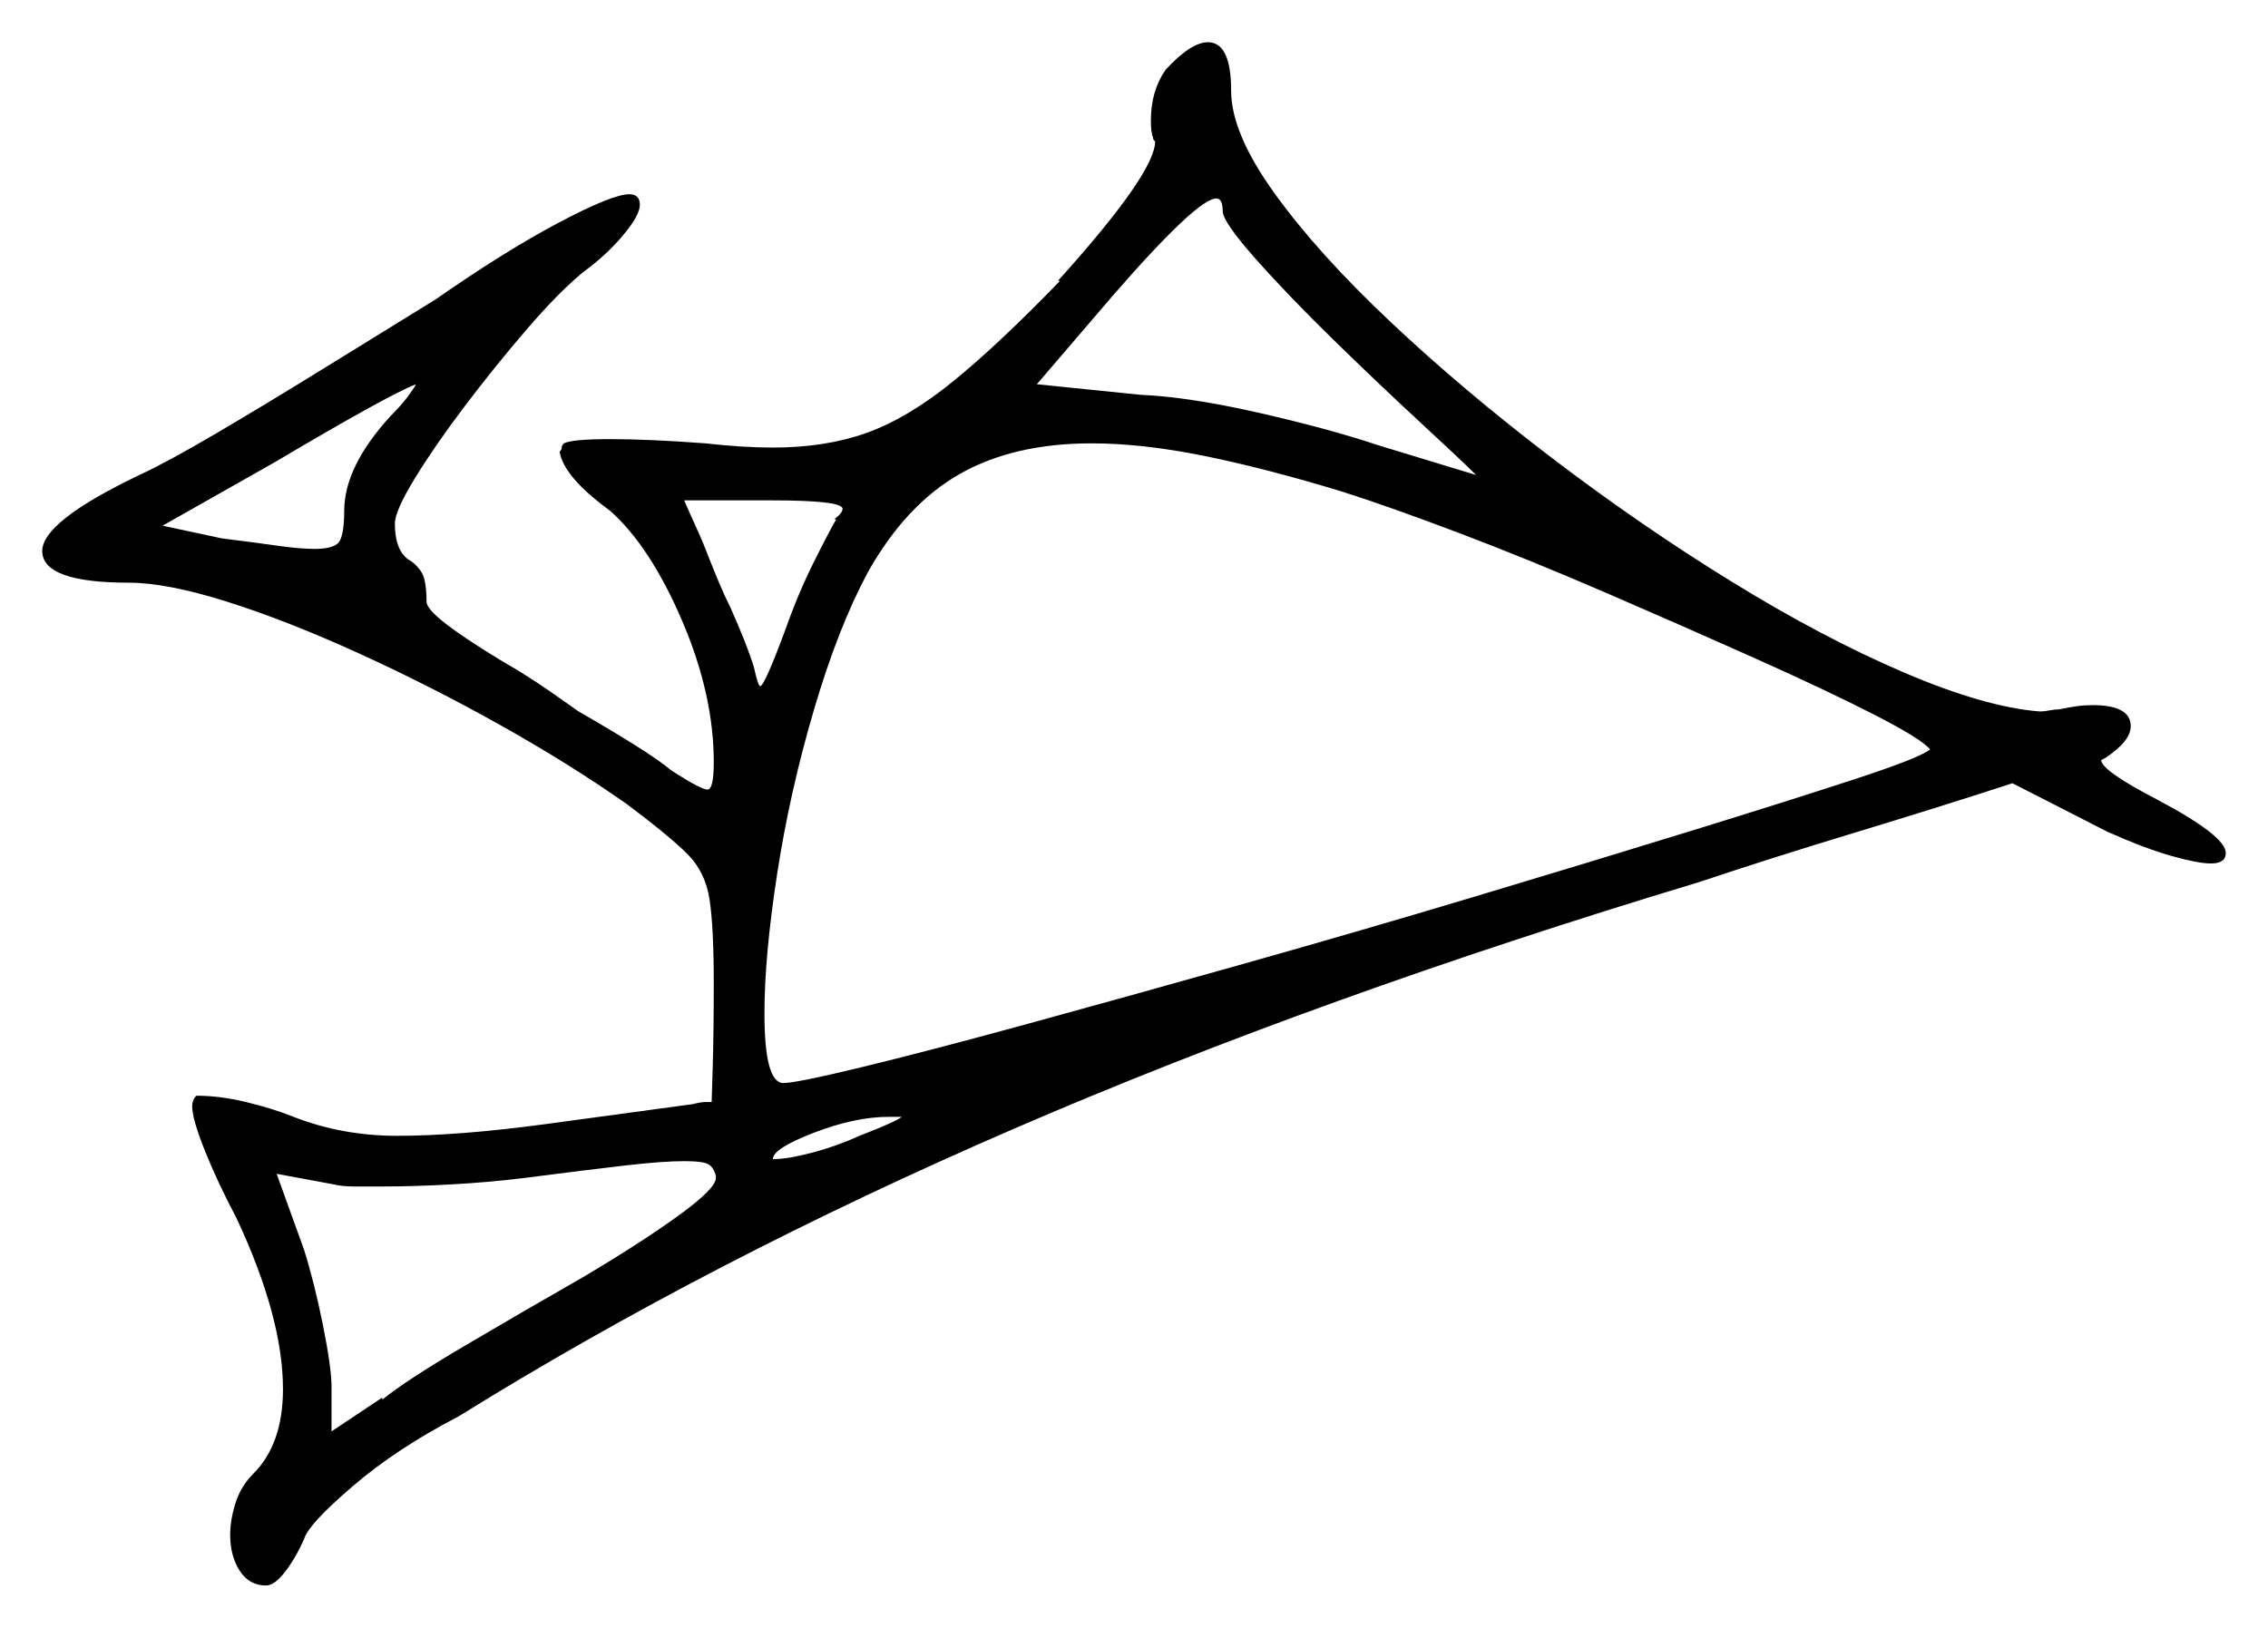<svg xmlns="http://www.w3.org/2000/svg" width="537.0" height="385.5" viewBox="0 0 537.0 385.5"><path d="M169.5 279.0V278.5Q169.0 276.5 167.75 275.75Q166.5 275.0 162.0 275.0Q157.0 275.0 148.25 276.0Q139.5 277.0 124.0 279.0Q116.0 280.0 107.0 280.5Q98.0 281.0 90.5 281.0Q87.0 281.0 84.0 281.0Q81.0 281.0 79.0 280.5L65.5 278.0L72.0 296.0Q74.5 304.0 76.5 314.0Q78.5 324.0 78.5 328.5V339.0L90.5 331.0V331.5Q96.0 327.0 110.0 318.75Q124.0 310.5 138.0 302.5Q151.5 294.5 160.5 288.0Q169.5 281.5 169.5 279.0ZM203.5 269.0Q212.5 265.5 213.5 264.5Q213.5 264.5 210.5 264.5Q202.5 264.5 192.75 268.25Q183.0 272.0 183.0 274.5H183.5Q186.5 274.5 192.25 273.0Q198.0 271.5 203.5 269.0ZM92.5 98.5Q95.0 96.0 96.5 94.0Q98.0 92.0 98.5 91.0Q92.0 93.5 65.0 109.5L38.5 124.5L52.5 127.5Q60.5 128.5 65.75 129.25Q71.0 130.0 74.5 130.0Q79.5 130.0 80.5 128.0Q81.5 126.0 81.5 121.0Q81.5 110.5 92.5 98.5ZM198.0 123.0H197.5Q199.5 121.5 199.5 120.5Q199.5 118.5 182.5 118.5H162.0Q163.5 122.0 165.0 125.25Q166.5 128.5 168.0 132.5Q169.0 135.0 170.25 138.0Q171.5 141.0 173.0 144.0Q177.0 153.0 178.5 158.0Q179.5 162.5 180.0 162.5Q181.0 162.5 186.0 149.0Q189.0 140.5 192.75 133.0Q196.5 125.5 198.0 123.0ZM318.0 116.5Q300.0 111.0 285.25 108.0Q270.5 105.0 258.5 105.0Q240.0 105.0 227.25 112.25Q214.5 119.5 205.5 135.5Q198.5 148.5 192.75 168.0Q187.0 187.5 184.0 207.0Q181.0 226.5 181.0 240.0Q181.0 256.5 185.5 256.5Q188.5 256.5 204.0 252.75Q219.5 249.0 243.25 242.5Q267.0 236.0 294.5 228.25Q322.0 220.5 349.5 212.25Q377.0 204.0 400.5 196.75Q424.0 189.5 439.25 184.5Q454.5 179.5 457.0 177.5Q455.0 175.0 443.75 169.25Q432.5 163.5 415.75 156.0Q399.0 148.5 380.5 140.5Q362.0 132.5 345.5 126.25Q329.0 120.0 318.0 116.5ZM289.5 50.0Q289.5 47.0 288.0 47.0Q283.5 47.0 263.5 70.0L245.5 91.0L270.0 93.5Q281.5 94.0 298.0 97.75Q314.5 101.5 326.5 105.5L349.5 112.5Q346.0 109.0 336.25 100.0Q326.5 91.0 315.75 80.5Q305.0 70.0 297.25 61.25Q289.5 52.5 289.5 50.0ZM276.0 16.5Q282.0 10.0 286.0 10.0Q291.5 10.0 291.5 21.5Q291.5 31.5 301.75 45.75Q312.0 60.0 329.25 76.25Q346.5 92.5 367.5 108.5Q388.5 124.5 410.0 137.75Q431.5 151.0 450.75 159.25Q470.0 167.5 483.0 168.5Q484.0 168.5 485.25 168.25Q486.5 168.0 487.5 168.0Q490.0 167.5 491.75 167.25Q493.5 167.0 495.5 167.0Q504.5 167.0 504.5 172.0Q504.5 175.5 498.5 179.5L497.5 180.0Q497.5 182.5 511.0 189.5Q527.0 198.0 527.0 202.0Q527.0 204.5 523.5 204.5Q520.5 204.5 514.25 202.75Q508.0 201.0 499.0 197.0L476.5 185.5Q458.0 191.5 439.0 197.25Q420.0 203.0 402.0 209.0Q312.5 236.0 240.25 267.25Q168.0 298.5 108.5 335.5Q94.0 343.0 83.5 352.0Q73.0 361.0 72.0 364.5Q70.0 369.0 67.5 372.25Q65.0 375.5 63.0 375.5Q59.0 375.5 56.75 372.0Q54.5 368.5 54.5 363.5Q54.5 360.0 55.75 356.0Q57.0 352.0 60.0 349.0Q67.0 342.0 67.0 329.0Q67.0 312.0 56.0 288.5Q51.5 280.0 48.5 272.5Q45.5 265.0 45.5 262.0Q45.5 260.5 46.5 259.5Q52.0 259.5 58.25 261.0Q64.5 262.5 69.5 264.5Q81.0 269.0 94.0 269.0Q108.5 269.0 129.0 266.25Q149.5 263.5 164.0 261.5Q166.0 261.0 167.0 261.0Q168.0 261.0 168.5 261.0Q168.5 261.0 168.75 252.75Q169.0 244.5 169.0 233.0Q169.0 219.5 168.0 213.0Q167.0 206.5 162.75 202.25Q158.5 198.0 148.5 190.5Q135.0 181.0 118.5 171.75Q102.0 162.5 85.0 154.75Q68.0 147.0 53.75 142.5Q39.5 138.0 30.5 138.0Q10.0 138.0 10.0 130.5Q10.0 123.5 33.0 112.5Q39.5 109.5 51.0 102.75Q62.5 96.0 76.25 87.5Q90.0 79.0 103.0 71.0Q119.5 59.5 132.25 52.75Q145.0 46.0 149.0 46.0Q151.5 46.0 151.5 48.5Q151.5 51.0 147.5 55.75Q143.5 60.5 138.0 64.5Q132.0 69.5 124.5 78.25Q117.0 87.0 110.0 96.25Q103.0 105.5 98.25 113.25Q93.5 121.0 93.5 124.0Q93.5 131.0 97.5 133.0Q100.0 135.0 100.5 137.25Q101.0 139.5 101.0 142.5Q101.0 144.5 107.25 149.0Q113.5 153.5 123.0 159.0Q127.0 161.5 130.25 163.75Q133.5 166.0 137.0 168.5Q144.0 172.5 150.0 176.25Q156.0 180.0 159.0 182.5Q166.0 187.0 167.5 187.0Q169.0 187.0 169.0 180.5Q169.0 164.5 161.5 147.0Q154.0 129.5 144.5 121.0Q133.5 113.0 132.5 107.0Q133.0 106.5 133.0 106.0Q133.0 105.5 133.5 105.0Q135.5 104.0 144.5 104.0Q149.0 104.0 154.75 104.25Q160.5 104.5 167.0 105.0Q171.5 105.5 175.5 105.75Q179.5 106.0 183.0 106.0Q195.5 106.0 205.25 102.5Q215.0 99.0 225.75 90.25Q236.5 81.5 251.0 66.5H250.5Q273.5 41.0 273.5 33.5Q273.5 33.5 273.25 33.25Q273.0 33.0 273.0 32.5Q272.5 31.5 272.5 28.5Q272.5 21.5 276.0 16.5Z" fill="black" /></svg>